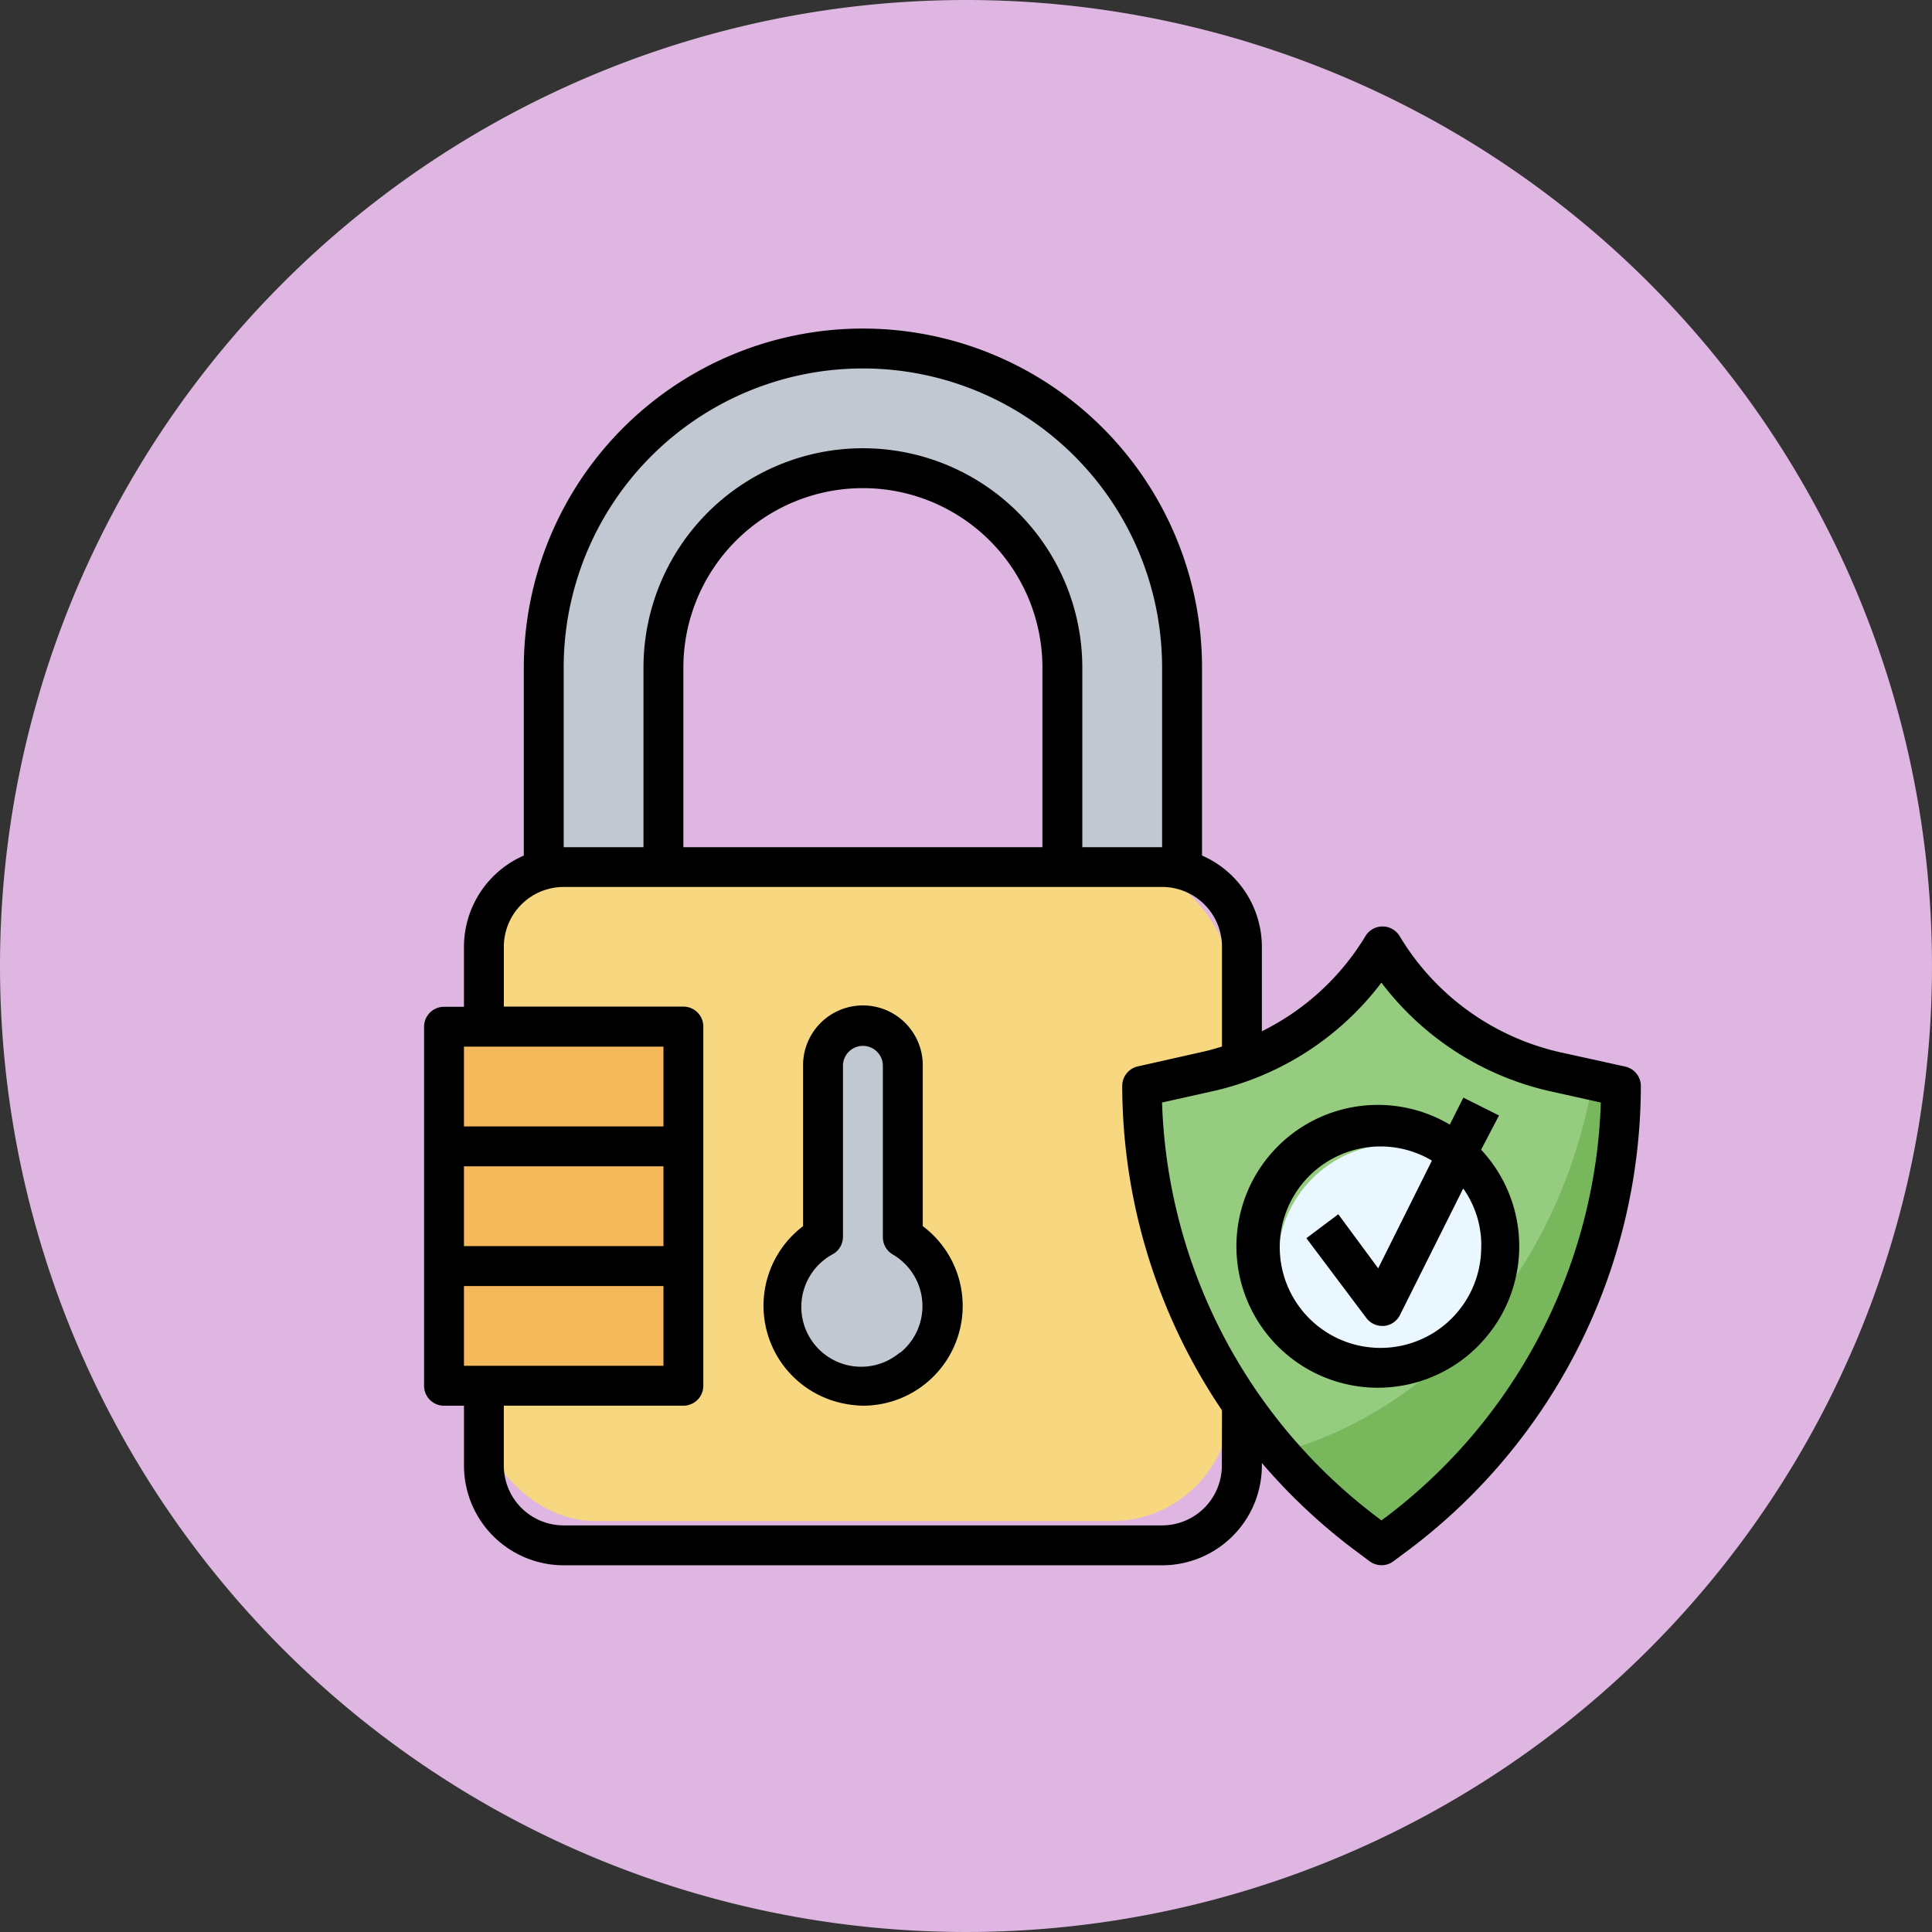 <svg xmlns="http://www.w3.org/2000/svg" width="65.044" height="65.044" viewBox="0 0 65.044 65.044">
  <rect x="0" y="0" width="65.044" height="65.044" fill="#333333" stroke="none"/>
  <g id="Group_36997" data-name="Group 36997" transform="translate(-96.979 -607)">
    <path id="Path_483" data-name="Path 483" d="M32.522,0A32.522,32.522,0,1,1,0,32.522,32.522,32.522,0,0,1,32.522,0Z" transform="translate(96.979 607)" fill="#deb6e1"/>
    <g id="Layer_14" data-name="Layer 14" transform="translate(111.256 618.061)">
      <rect id="Rectangle_583" data-name="Rectangle 583" width="25.383" height="22.21" rx="4" transform="translate(1.772 17.938)" fill="#f7d881"/>
      <path id="Path_524" data-name="Path 524" d="M53.117,36.7l-2.223-.5A9.106,9.106,0,0,1,45.059,32a9.106,9.106,0,0,1-5.836,4.2L37,36.7a18.8,18.8,0,0,0,7.521,15.043l.537.4.537-.4A18.8,18.8,0,0,0,53.117,36.7Z" transform="translate(-12.824 -11.182)" fill="#78b75b"/>
      <path id="Path_525" data-name="Path 525" d="M41.607,49.024c5.372-1.451,9.5-6.353,10.57-12.531L50.895,36.2A9.106,9.106,0,0,1,45.059,32a9.106,9.106,0,0,1-5.836,4.2L37,36.7a18.8,18.8,0,0,0,4.607,12.323Z" transform="translate(-12.824 -11.182)" fill="#96cc7f"/>
      <path id="Path_526" data-name="Path 526" d="M7.672,19.461h3.358V12.745a6.716,6.716,0,1,1,13.431,0v6.716h3.358a2.747,2.747,0,0,1,.672.094v-6.81a10.745,10.745,0,1,0-21.49,0v6.81A2.747,2.747,0,0,1,7.672,19.461Z" transform="translate(-2.971 -1.328)" fill="#c1c8d1"/>
      <path id="Path_527" data-name="Path 527" d="M2,36h8.059V48.088H2Z" transform="translate(-1.328 -12.495)" fill="#f5b95b"/>
      <path id="Path_528" data-name="Path 528" d="M23.029,43.085V37.343a1.343,1.343,0,1,0-2.686,0v5.742a2.686,2.686,0,1,0,2.686,0Z" transform="translate(-6.912 -12.495)" fill="#c1c8d1"/>
      <ellipse id="Ellipse_200" data-name="Ellipse 200" cx="3.966" cy="3.966" rx="3.966" ry="3.966" transform="translate(28.741 27.456)" fill="#ebf7fe"/>
      <path id="Path_529" data-name="Path 529" d="M23.378,42.387V37.015a2.015,2.015,0,1,0-4.029,0v5.372a3.358,3.358,0,0,0,1.216,5.937,3.606,3.606,0,0,0,.8.107,3.358,3.358,0,0,0,2.015-6.044Zm-.766,4.251a2.015,2.015,0,1,1-2.256-3.311.672.672,0,0,0,.336-.584V37.015a.672.672,0,1,1,1.343,0v5.742a.672.672,0,0,0,.336.584,2.015,2.015,0,0,1,.242,3.311Z" transform="translate(-6.589 -12.167)"/>
      <path id="Path_530" data-name="Path 530" d="M41.441,25.848l-2.223-.49a8.482,8.482,0,0,1-5.372-3.9.672.672,0,0,0-1.155,0,8.428,8.428,0,0,1-3.485,3.2V21.818a3.358,3.358,0,0,0-2.015-3.076V12.417a11.416,11.416,0,1,0-22.833,0v6.326a3.358,3.358,0,0,0-2.015,3.076v2.015H1.672A.672.672,0,0,0,1,24.5V36.593a.672.672,0,0,0,.672.672h.672v2.015A3.358,3.358,0,0,0,5.7,42.637H25.848a3.358,3.358,0,0,0,3.358-3.358v-.087A19.529,19.529,0,0,0,32.295,42.1l.537.4a.672.672,0,0,0,.806,0l.537-.4a19.576,19.576,0,0,0,7.79-15.58.672.672,0,0,0-.524-.672ZM5.7,12.417a10.073,10.073,0,1,1,20.147,0v6.044H23.161V12.417a7.387,7.387,0,1,0-14.774,0v6.044H5.7Zm16.117,6.044H9.73V12.417a6.044,6.044,0,1,1,12.088,0ZM9.059,25.176v2.686H2.343V25.176ZM2.343,35.921V33.235H9.059v2.686Zm6.716-4.029H2.343V29.205H9.059Zm18.8,7.387a2.015,2.015,0,0,1-2.015,2.015H5.7a2.015,2.015,0,0,1-2.015-2.015V37.264H9.73a.672.672,0,0,0,.672-.672V24.5a.672.672,0,0,0-.672-.672H3.686V21.818A2.015,2.015,0,0,1,5.7,19.8H25.848a2.015,2.015,0,0,1,2.015,2.015v3.358c-.2.06-.4.121-.611.168l-2.223.5a.672.672,0,0,0-.524.672,19.569,19.569,0,0,0,3.358,10.906Zm5.507,1.746-.134.1-.134-.1a18.233,18.233,0,0,1-7.253-13.968l1.686-.376a9.825,9.825,0,0,0,5.7-3.66,9.825,9.825,0,0,0,5.695,3.66l1.692.376A18.233,18.233,0,0,1,33.369,41.025Z" transform="translate(-1 -1)"/>
      <path id="Path_531" data-name="Path 531" d="M50.568,40.154l-1.2-.6-.457.907a4.761,4.761,0,1,0,1.054.846Zm-.6,4.4a3.391,3.391,0,1,1-1.659-2.881L46.5,45.3l-1.343-1.82-1.074.806L46.1,46.971a.672.672,0,0,0,.537.269h.06a.672.672,0,0,0,.537-.369l2.129-4.258A3.3,3.3,0,0,1,49.971,44.553Z" transform="translate(-14.378 -13.661)"/>
    </g>
  </g>
</svg>
